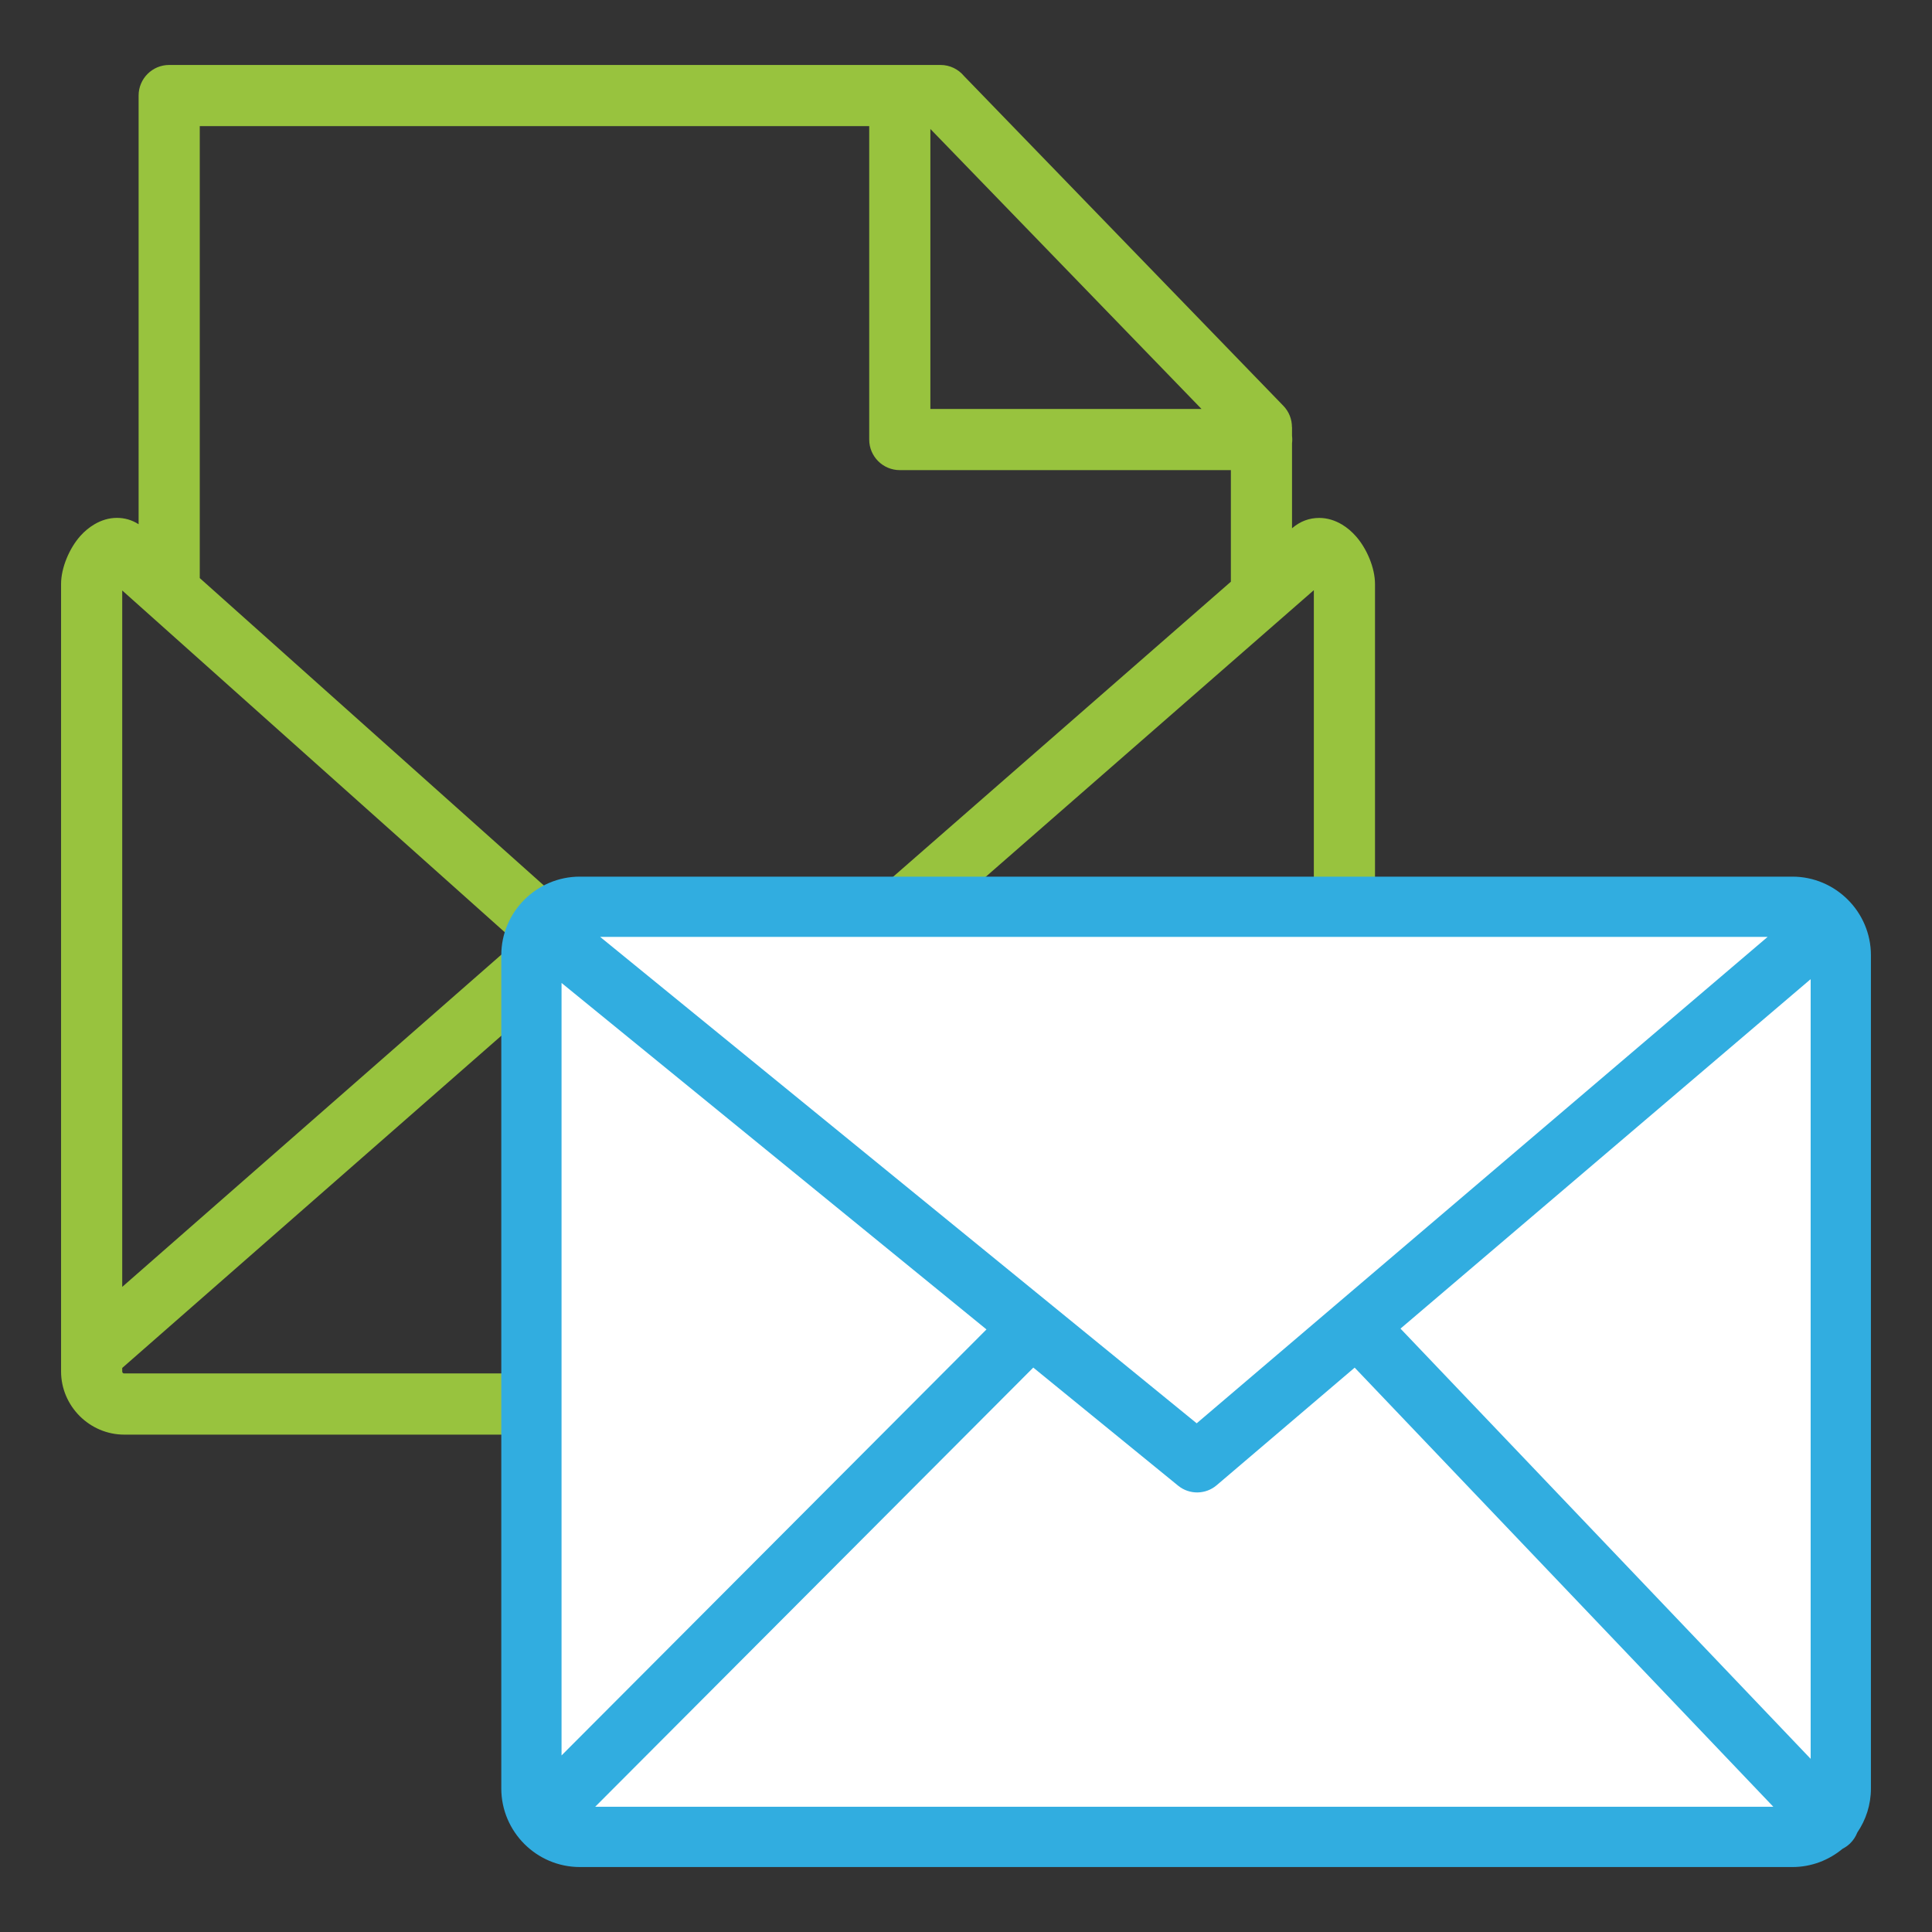 <?xml version="1.0" encoding="UTF-8" standalone="no"?>
<svg
   xmlns:dc="http://purl.org/dc/elements/1.1/"
   xmlns:cc="http://creativecommons.org/ns#"
   xmlns:rdf="http://www.w3.org/1999/02/22-rdf-syntax-ns#"
   xmlns:svg="http://www.w3.org/2000/svg"
   xmlns="http://www.w3.org/2000/svg"
   xmlns:sodipodi="http://sodipodi.sourceforge.net/DTD/sodipodi-0.dtd"
   xmlns:inkscape="http://www.inkscape.org/namespaces/inkscape"
   version="1.1"
   id="Layer_1"
   x="0px"
   y="0px"
   width="130"
   height="130"
   viewBox="0 0 130 130"
   enable-background="new 0 0 117.883 122.881"
   xml:space="preserve"
   sodipodi:docname="mail-all.svg"
   inkscape:version="1.0.2-2 (e86c870879, 2021-01-15)"><rect x="0" y="0" width="130" height="130" fill="#333333" stroke="none"/><defs
     id="defs9" /><sodipodi:namedview
     pagecolor="#ffffff"
     bordercolor="#666666"
     borderopacity="1"
     objecttolerance="10"
     gridtolerance="10"
     guidetolerance="10"
     inkscape:pageopacity="0"
     inkscape:pageshadow="2"
     inkscape:window-width="1557"
     inkscape:window-height="979"
     id="namedview7"
     showgrid="false"
     inkscape:zoom="1.7293154"
     inkscape:cx="40.268052"
     inkscape:cy="31.733858"
     inkscape:window-x="0"
     inkscape:window-y="0"
     inkscape:window-maximized="0"
     inkscape:current-layer="Layer_1"
     inkscape:document-rotation="0" /><g
     id="g4"
     style="fill:#98c33e;fill-opacity:1"
     transform="matrix(0.75,0,0,0.75,4.109,4.371)"><path
       d="m 77.992,5.742 v 25.121 h 24.325 z M 12.444,46.036 46.661,76.604 c 0.051,0.041 0.101,0.086 0.149,0.133 L 58.365,87.059 104.951,46.361 V 36.35 H 75.248 c -1.515,0 -2.743,-1.229 -2.743,-2.743 V 5.487 H 12.444 Z m 97.994,-4.469 c 0.747,-0.645 1.576,-0.928 2.437,-0.928 0.728,0 1.419,0.217 2.053,0.597 0.465,0.278 0.892,0.647 1.264,1.073 0.973,1.114 1.691,2.833 1.691,4.26 v 70.645 c 0,1.549 -0.637,2.963 -1.662,3.994 l -0.006,0.006 -0.006,0.004 -0.006,0.008 c -1.031,1.021 -2.441,1.656 -3.987,1.656 H 5.667 c -1.549,0 -2.962,-0.637 -3.994,-1.664 L 1.668,121.214 1.663,121.208 1.657,121.202 C 0.634,120.17 0,118.758 0,117.213 V 46.568 c 0,-1.451 0.74,-3.203 1.73,-4.313 0.362,-0.406 0.788,-0.764 1.262,-1.043 0.626,-0.368 1.305,-0.578 2.016,-0.578 0.678,0 1.335,0.178 1.949,0.57 V 2.744 C 6.957,1.229 8.186,0 9.701,0 h 69.196 c 0.848,0 1.605,0.384 2.108,0.988 l 28.651,29.588 c 0.517,0.532 0.774,1.22 0.774,1.908 h 0.008 v 0.788 c 0.014,0.11 0.021,0.222 0.021,0.336 0,0.113 -0.007,0.226 -0.021,0.335 z M 56.525,92.742 44.902,82.359 5.487,116.9 v 0.313 c 0,0.055 0.017,0.098 0.044,0.125 v 0 l 0.011,0.01 c 0.027,0.027 0.071,0.045 0.125,0.045 h 106.549 c 0.054,0 0.098,-0.018 0.125,-0.045 v 0.002 l 0.011,-0.012 c 0.027,-0.027 0.044,-0.07 0.044,-0.125 v -0.186 l -39.949,-35.01 -12.3,10.747 -10e-4,-0.002 c -1.024,0.898 -2.581,0.91 -3.621,-0.02 z M 40.793,78.688 5.487,47.148 v 62.48 z m 71.603,31.068 V 47.119 l -35.794,31.27 z"
       id="path2"
       style="fill:#98c33e;fill-opacity:1" /></g><rect
     style="fill:#ffffff;stroke-width:1.374"
     id="rect840"
     width="86.74"
     height="61.802"
     x="35.998"
     y="61.049" /><path
     d="m 39.017,58.987 h 81.588 c 1.454,0 2.776,0.595 3.733,1.552 0.958,0.958 1.552,2.281 1.552,3.734 v 56.069 c 0,1.096 -0.338,2.116 -0.916,2.963 -0.106,0.274 -0.271,0.529 -0.496,0.746 -0.151,0.142 -0.317,0.258 -0.492,0.346 -0.919,0.766 -2.099,1.232 -3.381,1.232 H 39.017 c -1.453,0 -2.776,-0.595 -3.734,-1.552 -0.956,-0.957 -1.552,-2.279 -1.552,-3.734 V 64.273 c 0,-1.456 0.594,-2.778 1.551,-3.734 0.957,-0.958 2.279,-1.552 3.735,-1.552 z m -1.232,59.132 28.593,-28.665 -28.593,-23.313 z m 31.742,-26.098 -29.479,29.553 h 79.276 l -28.171,-29.549 -9.287,7.913 v 0 c -0.728,0.623 -1.819,0.658 -2.59,0.032 z m 24.709,-2.622 27.599,28.949 V 65.885 Z M 40.382,63.041 80.522,95.771 118.94,63.041 Z"
     id="path2-8"
     style="fill:#31ade0;fill-opacity:1;stroke-width:0.75" /></svg>
